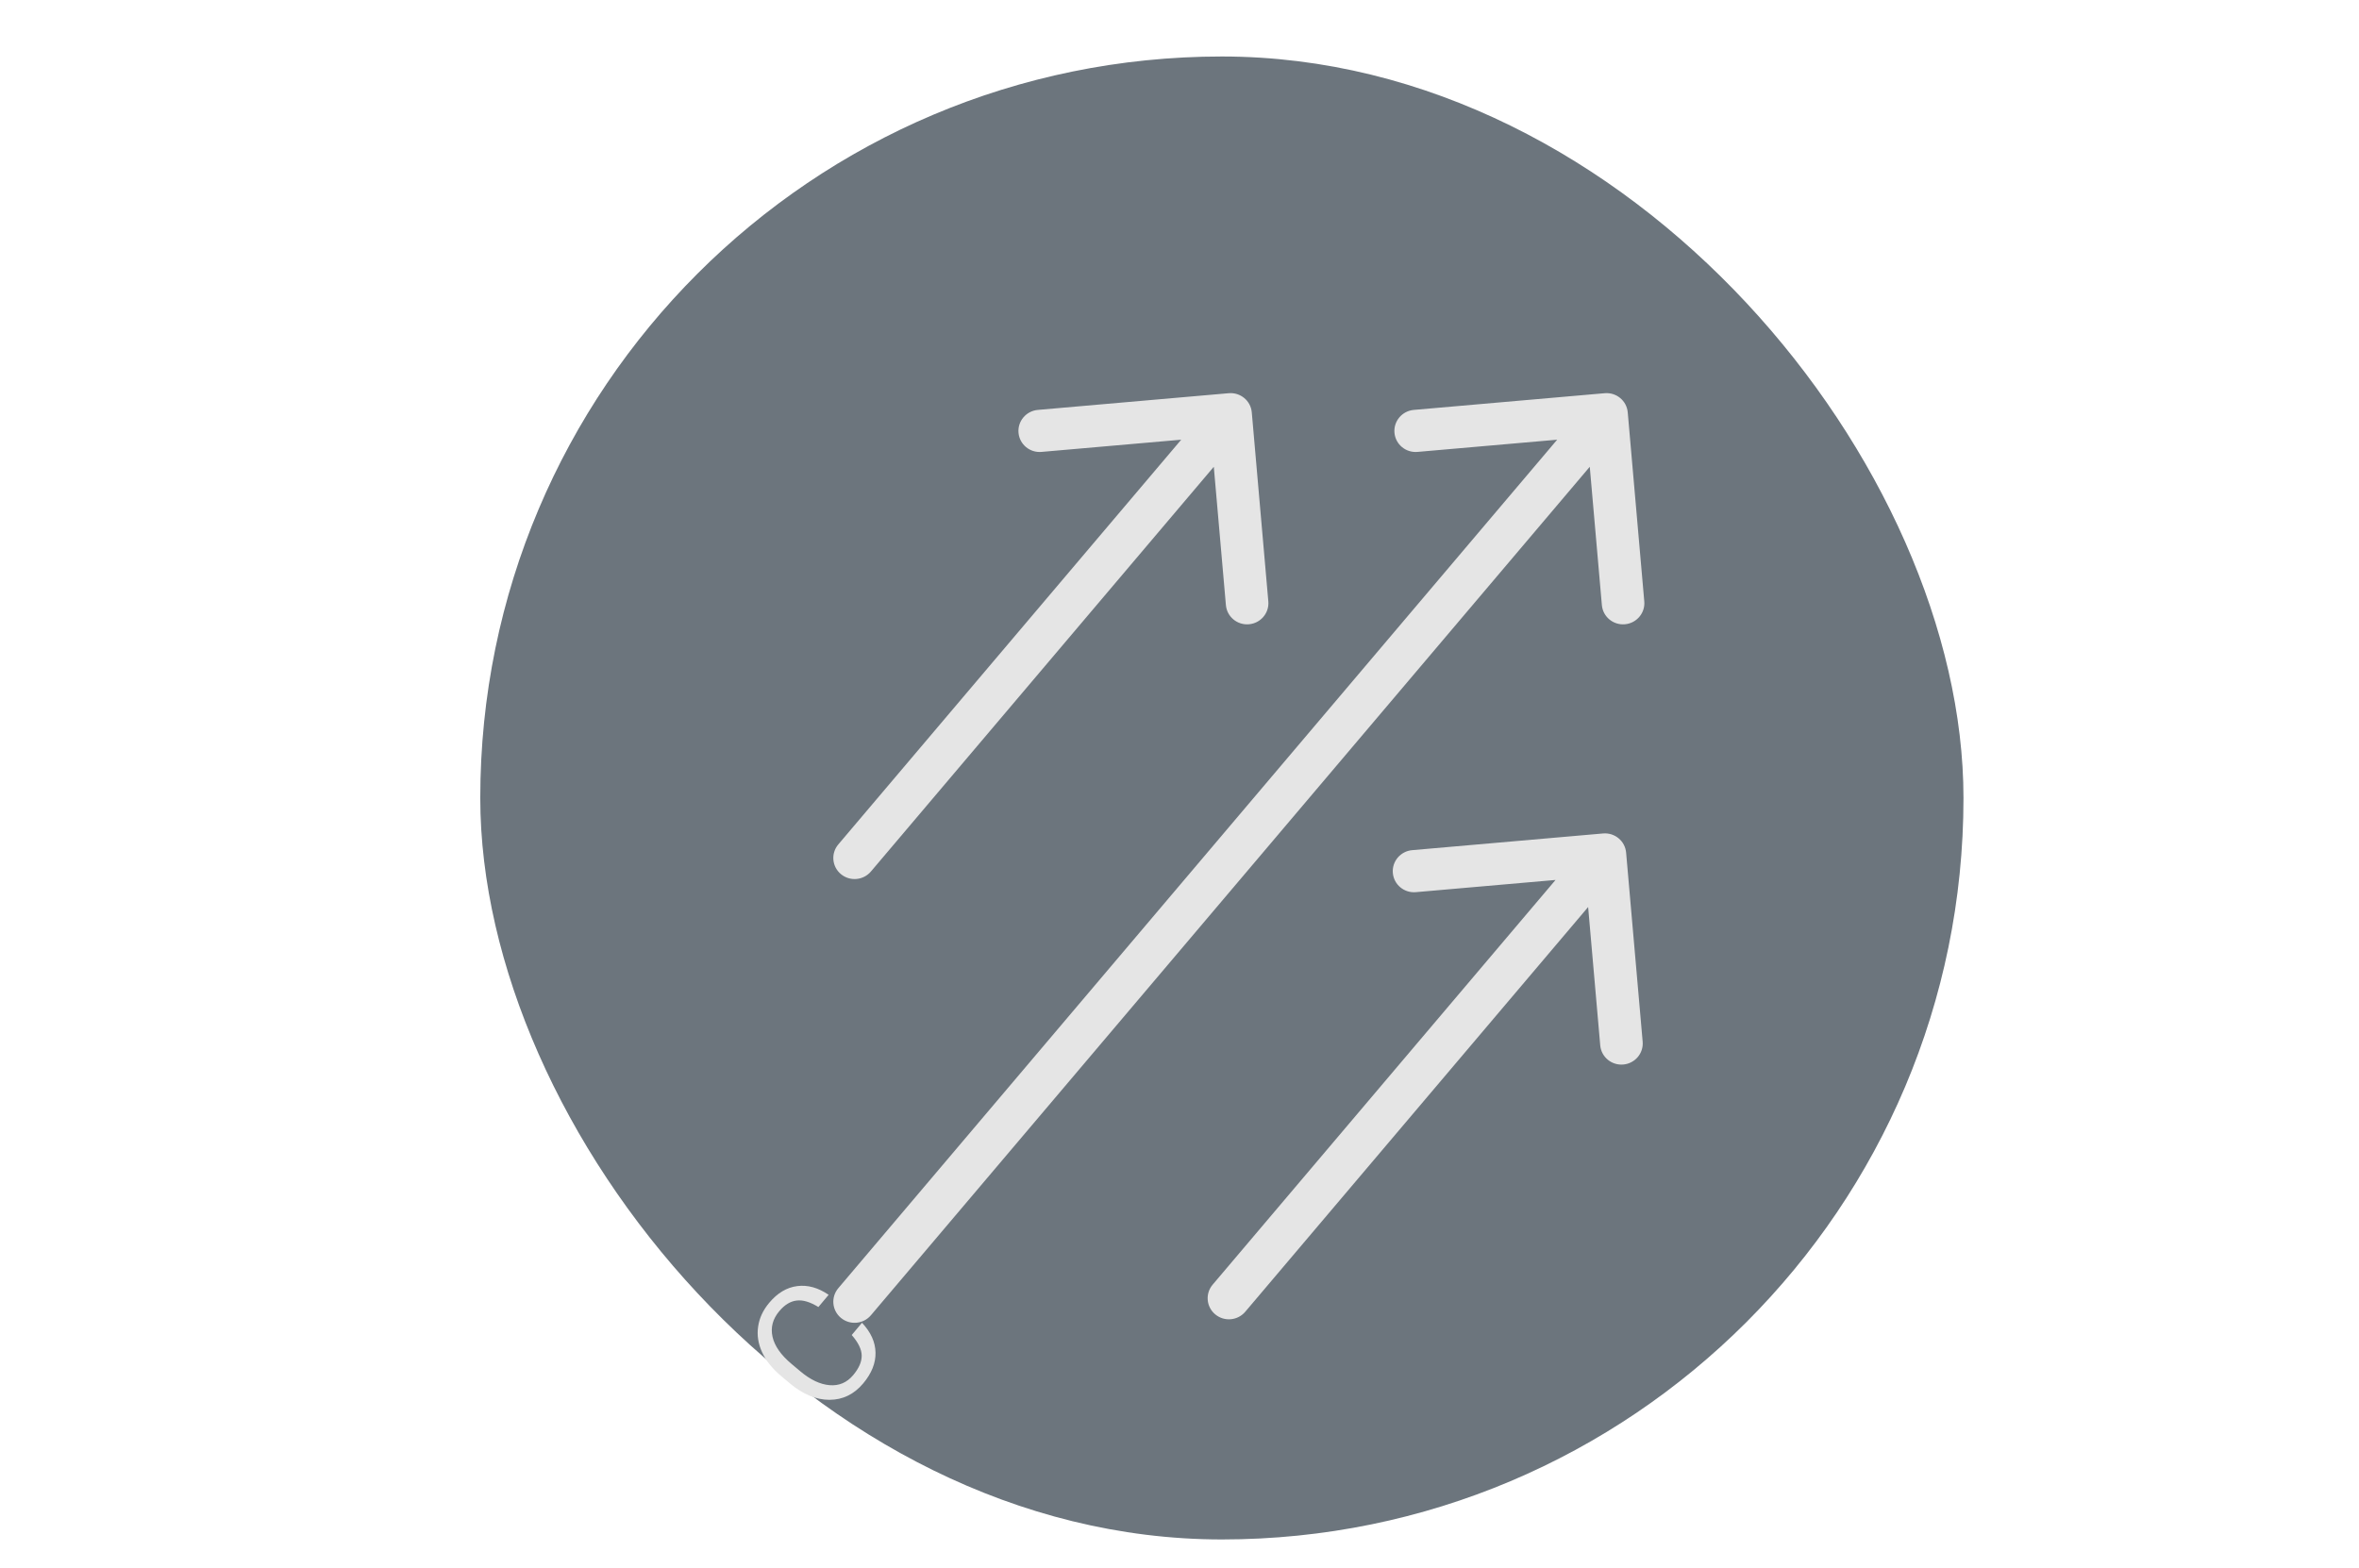 <svg width="167" height="111" viewBox="0 0 167 111" fill="none" xmlns="http://www.w3.org/2000/svg">
<rect x="34" y="4" width="105" height="105" rx="52.5" fill="#6C757D"/>
<g filter="url(#filter0_d)">
<path d="M61.023 89.659C61.647 90.32 61.966 91.024 61.981 91.771C61.996 92.513 61.705 93.24 61.108 93.952C60.46 94.724 59.663 95.112 58.718 95.114C57.775 95.113 56.84 94.724 55.912 93.945L55.284 93.418C54.676 92.908 54.233 92.352 53.953 91.75C53.675 91.145 53.581 90.54 53.669 89.937C53.755 89.33 54.017 88.765 54.457 88.242C55.039 87.547 55.701 87.154 56.441 87.061C57.179 86.966 57.919 87.172 58.662 87.678L57.935 88.544C57.352 88.182 56.838 88.029 56.394 88.085C55.952 88.137 55.542 88.388 55.166 88.837C54.704 89.387 54.544 89.99 54.688 90.646C54.834 91.299 55.282 91.94 56.033 92.57L56.666 93.102C57.375 93.697 58.064 94.022 58.731 94.077C59.399 94.132 59.956 93.894 60.403 93.361C60.804 92.882 61.004 92.425 61.002 91.99C61 91.549 60.764 91.061 60.296 90.525L61.023 89.659Z" fill="#E5E5E5"/>
</g>
<g filter="url(#filter1_d)">
<path d="M59.346 87.209C58.811 87.841 58.893 88.783 59.531 89.312C60.168 89.842 61.118 89.759 61.654 89.126L59.346 87.209ZM115.232 25.197C115.16 24.375 114.43 23.768 113.601 23.841L100.089 25.023C99.26 25.095 98.647 25.82 98.718 26.642C98.79 27.463 99.521 28.07 100.35 27.997L112.36 26.947L113.401 38.845C113.473 39.667 114.203 40.274 115.032 40.201C115.861 40.129 116.475 39.404 116.403 38.583L115.232 25.197ZM61.654 89.126L114.884 26.287L112.577 24.369L59.346 87.209L61.654 89.126Z" fill="#E5E5E5"/>
</g>
<g filter="url(#filter2_d)">
<path d="M59.346 55.789C58.811 56.421 58.893 57.363 59.531 57.892C60.168 58.422 61.118 58.339 61.654 57.707L59.346 55.789ZM88.617 25.197C88.545 24.375 87.814 23.768 86.985 23.841L73.474 25.023C72.645 25.095 72.031 25.82 72.103 26.642C72.175 27.463 72.905 28.07 73.734 27.997L85.744 26.947L86.785 38.845C86.857 39.667 87.588 40.274 88.417 40.201C89.246 40.129 89.86 39.404 89.788 38.583L88.617 25.197ZM61.654 57.707L88.269 26.287L85.962 24.369L59.346 55.789L61.654 57.707Z" fill="#E5E5E5"/>
</g>
<g filter="url(#filter3_d)">
<path d="M85.846 86.961C85.311 87.593 85.393 88.535 86.031 89.064C86.668 89.594 87.618 89.511 88.154 88.879L85.846 86.961ZM115.117 56.369C115.045 55.547 114.314 54.94 113.485 55.013L99.974 56.195C99.145 56.267 98.531 56.992 98.603 57.813C98.675 58.635 99.405 59.242 100.234 59.169L112.244 58.119L113.285 70.017C113.357 70.838 114.087 71.446 114.917 71.373C115.746 71.3 116.36 70.576 116.288 69.754L115.117 56.369ZM88.154 88.879L114.769 57.459L112.462 55.541L85.846 86.961L88.154 88.879Z" fill="#E5E5E5"/>
</g>
<defs>
<filter id="filter0_d" x="49.637" y="87.039" width="16.345" height="16.075" filterUnits="userSpaceOnUse" color-interpolation-filters="sRGB">
<feFlood flood-opacity="0" result="BackgroundImageFix"/>
<feColorMatrix in="SourceAlpha" type="matrix" values="0 0 0 0 0 0 0 0 0 0 0 0 0 0 0 0 0 0 127 0" result="hardAlpha"/>
<feOffset dy="4"/>
<feGaussianBlur stdDeviation="2"/>
<feComposite in2="hardAlpha" operator="out"/>
<feColorMatrix type="matrix" values="0 0 0 0 0 0 0 0 0 0 0 0 0 0 0 0 0 0 0.25 0"/>
<feBlend mode="normal" in2="BackgroundImageFix" result="effect1_dropShadow"/>
<feBlend mode="normal" in="SourceGraphic" in2="effect1_dropShadow" result="shape"/>
</filter>
<filter id="filter1_d" x="54.993" y="23.835" width="65.416" height="73.826" filterUnits="userSpaceOnUse" color-interpolation-filters="sRGB">
<feFlood flood-opacity="0" result="BackgroundImageFix"/>
<feColorMatrix in="SourceAlpha" type="matrix" values="0 0 0 0 0 0 0 0 0 0 0 0 0 0 0 0 0 0 127 0" result="hardAlpha"/>
<feOffset dy="4"/>
<feGaussianBlur stdDeviation="2"/>
<feComposite in2="hardAlpha" operator="out"/>
<feColorMatrix type="matrix" values="0 0 0 0 0 0 0 0 0 0 0 0 0 0 0 0 0 0 0.25 0"/>
<feBlend mode="normal" in2="BackgroundImageFix" result="effect1_dropShadow"/>
<feBlend mode="normal" in="SourceGraphic" in2="effect1_dropShadow" result="shape"/>
</filter>
<filter id="filter2_d" x="54.993" y="23.835" width="38.8" height="42.406" filterUnits="userSpaceOnUse" color-interpolation-filters="sRGB">
<feFlood flood-opacity="0" result="BackgroundImageFix"/>
<feColorMatrix in="SourceAlpha" type="matrix" values="0 0 0 0 0 0 0 0 0 0 0 0 0 0 0 0 0 0 127 0" result="hardAlpha"/>
<feOffset dy="4"/>
<feGaussianBlur stdDeviation="2"/>
<feComposite in2="hardAlpha" operator="out"/>
<feColorMatrix type="matrix" values="0 0 0 0 0 0 0 0 0 0 0 0 0 0 0 0 0 0 0.25 0"/>
<feBlend mode="normal" in2="BackgroundImageFix" result="effect1_dropShadow"/>
<feBlend mode="normal" in="SourceGraphic" in2="effect1_dropShadow" result="shape"/>
</filter>
<filter id="filter3_d" x="81.493" y="55.007" width="38.8" height="42.406" filterUnits="userSpaceOnUse" color-interpolation-filters="sRGB">
<feFlood flood-opacity="0" result="BackgroundImageFix"/>
<feColorMatrix in="SourceAlpha" type="matrix" values="0 0 0 0 0 0 0 0 0 0 0 0 0 0 0 0 0 0 127 0" result="hardAlpha"/>
<feOffset dy="4"/>
<feGaussianBlur stdDeviation="2"/>
<feComposite in2="hardAlpha" operator="out"/>
<feColorMatrix type="matrix" values="0 0 0 0 0 0 0 0 0 0 0 0 0 0 0 0 0 0 0.25 0"/>
<feBlend mode="normal" in2="BackgroundImageFix" result="effect1_dropShadow"/>
<feBlend mode="normal" in="SourceGraphic" in2="effect1_dropShadow" result="shape"/>
</filter>
</defs>
</svg>
